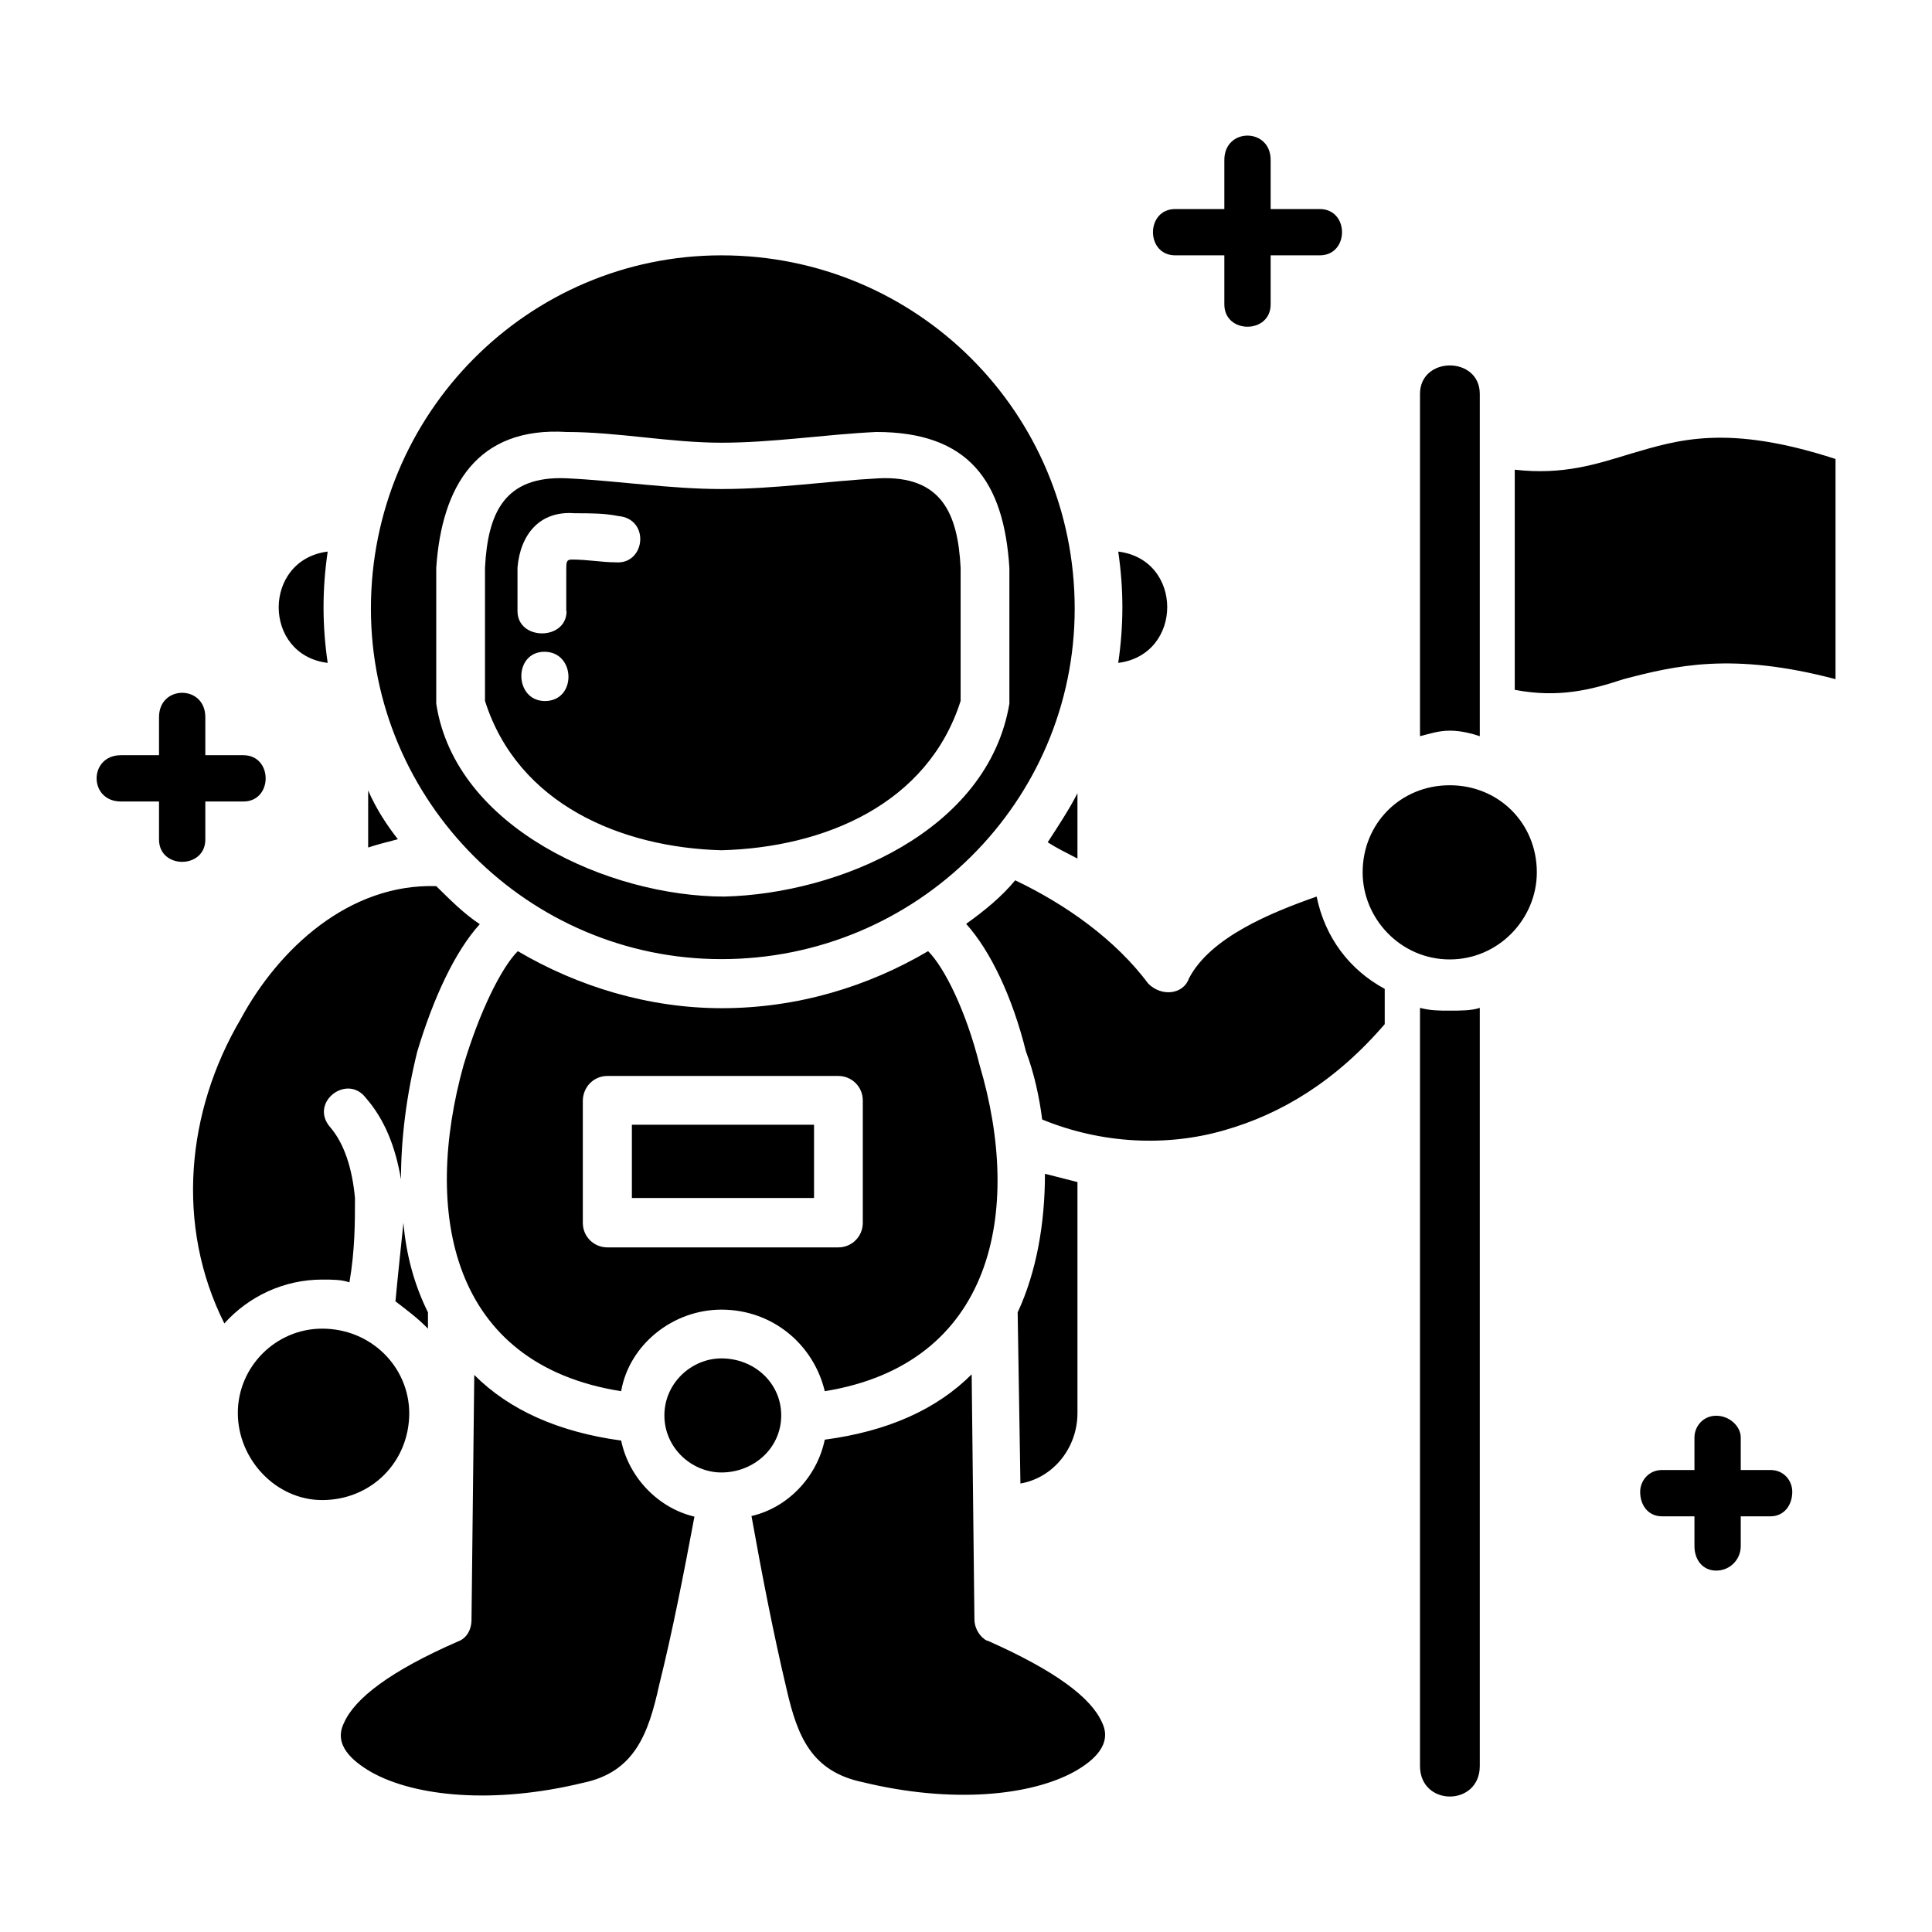 <svg xmlns="http://www.w3.org/2000/svg" xmlns:xlink="http://www.w3.org/1999/xlink" width="400" height="400" viewBox="0 0 400 400"><g data-name="icon" fill="#0d0308" data="id:5723141" transform="translate(-28.535, -28.527) scale(6.349)">
    <path d="M42.82,12.82c-0.97,0-0.97-1.51,0-1.51h1.6v-1.6c0-1.06,1.51-1.06,1.51,0v1.6h1.6c0.97,0,0.97,1.51,0,1.51h-1.6v1.6  c0,0.97-1.51,0.97-1.51,0v-1.6H42.82z M8.44,30.63c-1.06,0-1.06-1.51,0-1.51h1.24v-1.24c0-1.06,1.51-1.06,1.51,0v1.24h1.24  c0.97,0,0.97,1.51,0,1.51h-1.24v1.24c0,0.97-1.51,0.97-1.51,0v-1.24H8.44z M22.97,24.42c0,0.97-1.6,0.97-1.6,0v-1.42  c0.09-1.06,0.71-1.86,1.86-1.77c0.53,0,0.97,0,1.42,0.09c1.06,0.09,0.89,1.6-0.09,1.51c-0.44,0-0.89-0.09-1.42-0.09  c-0.18,0-0.18,0.09-0.18,0.35V24.42z M22.35,27.35c-1.06,0.09-1.15-1.51-0.18-1.6C23.24,25.67,23.33,27.26,22.35,27.35L22.35,27.35z   M28.02,12.82c-6.29,0-11.43,5.14-11.43,11.52c0,6.29,5.14,11.43,11.43,11.43c6.38,0,11.52-5.14,11.52-11.43  C39.54,17.96,34.4,12.82,28.02,12.82L28.02,12.82z M28.02,48.79c-0.97,0-1.86,0.8-1.86,1.86c0,1.06,0.89,1.86,1.86,1.86  c1.06,0,1.95-0.8,1.95-1.86C29.97,49.59,29.09,48.79,28.02,48.79L28.02,48.79z M28.02,47.2c1.68,0,3.01,1.15,3.37,2.66  c5.49-0.89,6.47-5.85,5.05-10.63c-0.44-1.77-1.15-3.19-1.68-3.72c-1.95,1.15-4.25,1.86-6.73,1.86c-2.39,0-4.7-0.71-6.65-1.86  c-0.53,0.53-1.24,1.95-1.77,3.72c-1.33,4.79-0.44,9.75,5.14,10.63C25.01,48.35,26.43,47.2,28.02,47.2L28.02,47.2z M29,53.93  c0.35,1.95,0.71,3.81,1.15,5.67c0.35,1.51,0.8,2.66,2.48,3.01c2.92,0.71,5.49,0.44,6.91-0.35c0.62-0.35,1.24-0.89,0.89-1.6  c-0.35-0.8-1.51-1.68-3.72-2.66c-0.09,0-0.44-0.27-0.44-0.71l-0.09-7.98c-1.15,1.15-2.75,1.86-4.79,2.13  C31.13,52.69,30.15,53.67,29,53.93L29,53.93z M19.96,49.33l-0.09,7.98c0,0.35-0.18,0.62-0.44,0.71c-2.22,0.97-3.37,1.86-3.72,2.66  c-0.35,0.71,0.27,1.24,0.89,1.6c1.42,0.8,3.99,1.06,6.91,0.35c1.68-0.35,2.13-1.6,2.48-3.19c0.44-1.77,0.8-3.63,1.15-5.49  c-1.15-0.27-2.13-1.24-2.39-2.48C22.71,51.19,21.11,50.48,19.96,49.33L19.96,49.33z M51.77,30.1c-1.6,0-2.84,1.24-2.84,2.84  c0,1.51,1.24,2.84,2.84,2.84c1.6,0,2.84-1.33,2.84-2.84C54.61,31.34,53.37,30.1,51.77,30.1L51.77,30.1z M49.65,36.74  c-1.15-0.62-1.95-1.68-2.22-3.01c-1.51,0.53-3.46,1.33-4.16,2.66c-0.18,0.53-0.89,0.62-1.33,0.18c-1.06-1.42-2.66-2.57-4.34-3.37  c-0.44,0.53-0.97,0.97-1.6,1.42c0.8,0.89,1.51,2.39,1.95,4.16c0.27,0.71,0.44,1.51,0.53,2.22c1.95,0.8,4.08,0.89,5.94,0.35  c1.86-0.53,3.63-1.6,5.23-3.46V36.74z M52.75,37.36v24.72c0,1.33-1.95,1.33-1.95,0V37.36c0.35,0.09,0.62,0.09,0.97,0.09  C52.13,37.45,52.48,37.45,52.75,37.36L52.75,37.36z M50.8,28.5V17.34c0-1.24,1.95-1.24,1.95,0V28.5c-0.27-0.09-0.62-0.18-0.97-0.18  C51.42,28.32,51.15,28.41,50.8,28.5L50.8,28.5z M31.04,41.17H25.1v2.39h5.94V41.17z M24.3,39.58h7.53c0.44,0,0.8,0.35,0.8,0.8v3.99  c0,0.44-0.35,0.8-0.8,0.8H24.3c-0.44,0-0.8-0.35-0.8-0.8v-3.99C23.51,39.93,23.86,39.58,24.3,39.58L24.3,39.58z M53.9,26.99  c1.42,0.27,2.48,0,3.54-0.35c1.68-0.44,3.54-0.89,6.91,0v-7.18c-3.54-1.15-5.14-0.62-6.65-0.18c-1.15,0.35-2.22,0.71-3.81,0.53  V26.99z M28.11,33.73c-3.72,0-8.77-2.22-9.39-6.29v-4.43c0.18-2.66,1.33-4.61,4.25-4.43c1.68,0,3.37,0.35,5.05,0.35  c1.68,0,3.37-0.27,5.05-0.35c3.01,0,4.16,1.6,4.34,4.43v4.43C36.71,31.6,31.84,33.64,28.11,33.73L28.11,33.73z M28.02,32.22  c3.37-0.09,6.73-1.51,7.8-4.87v-4.34c-0.09-1.77-0.62-3.01-2.66-2.92c-1.68,0.09-3.37,0.35-5.14,0.35c-1.68,0-3.37-0.27-5.05-0.35  c-2.04-0.09-2.57,1.15-2.66,2.92v4.34C21.38,30.72,24.75,32.13,28.02,32.22L28.02,32.22z M37.77,52.87c1.06-0.18,1.86-1.15,1.86-2.3  v-7.53c-0.35-0.09-0.71-0.18-1.06-0.27c0,1.6-0.27,3.19-0.89,4.52L37.77,52.87z M39.63,32.49v-2.13l0,0  c-0.27,0.53-0.62,1.06-0.97,1.6C38.92,32.13,39.28,32.31,39.63,32.49L39.63,32.49z M16.5,30.27v1.86c0.27-0.09,0.62-0.18,0.97-0.27  C17.13,31.43,16.77,30.89,16.5,30.27L16.5,30.27z M40.96,26.11c2.13-0.27,2.13-3.37,0-3.63C41.14,23.72,41.14,24.87,40.96,26.11  L40.96,26.11z M15.18,22.48c-2.13,0.27-2.13,3.37,0,3.63C15,24.87,15,23.72,15.18,22.48L15.18,22.48z M15,47.82  c-1.51,0-2.75,1.24-2.75,2.75c0,1.51,1.24,2.84,2.75,2.84c1.6,0,2.84-1.24,2.84-2.84C17.83,49.06,16.59,47.82,15,47.82L15,47.82z   M17.39,46.93c0.35,0.27,0.71,0.53,1.06,0.89v-0.53c-0.44-0.89-0.71-1.86-0.8-2.92C17.57,45.16,17.48,45.96,17.39,46.93L17.39,46.93  z M15,46.22c0.35,0,0.62,0,0.89,0.09c0.18-1.06,0.18-1.95,0.18-2.75c-0.09-0.97-0.35-1.77-0.8-2.3c-0.71-0.8,0.53-1.77,1.15-0.97  c0.62,0.71,0.97,1.6,1.15,2.66c0-1.33,0.18-2.75,0.53-4.16c0.53-1.77,1.24-3.28,2.04-4.16c-0.53-0.35-0.97-0.8-1.42-1.24  c-2.84-0.09-5.14,2.04-6.38,4.34c-1.77,3.01-2.13,6.73-0.53,9.92C12.61,46.76,13.76,46.22,15,46.22L15,46.22z M61.26,54.91  c0,0.44-0.35,0.8-0.8,0.8c-0.44,0-0.71-0.35-0.71-0.8v-0.97h-1.06c-0.44,0-0.71-0.35-0.71-0.8c0-0.35,0.27-0.71,0.71-0.71h1.06  v-1.06c0-0.35,0.27-0.71,0.71-0.71c0.44,0,0.8,0.35,0.8,0.71v1.06h0.97c0.44,0,0.71,0.35,0.71,0.71c0,0.44-0.27,0.8-0.71,0.8h-0.97  V54.91z" fill="#000000"/>
    </g></svg>